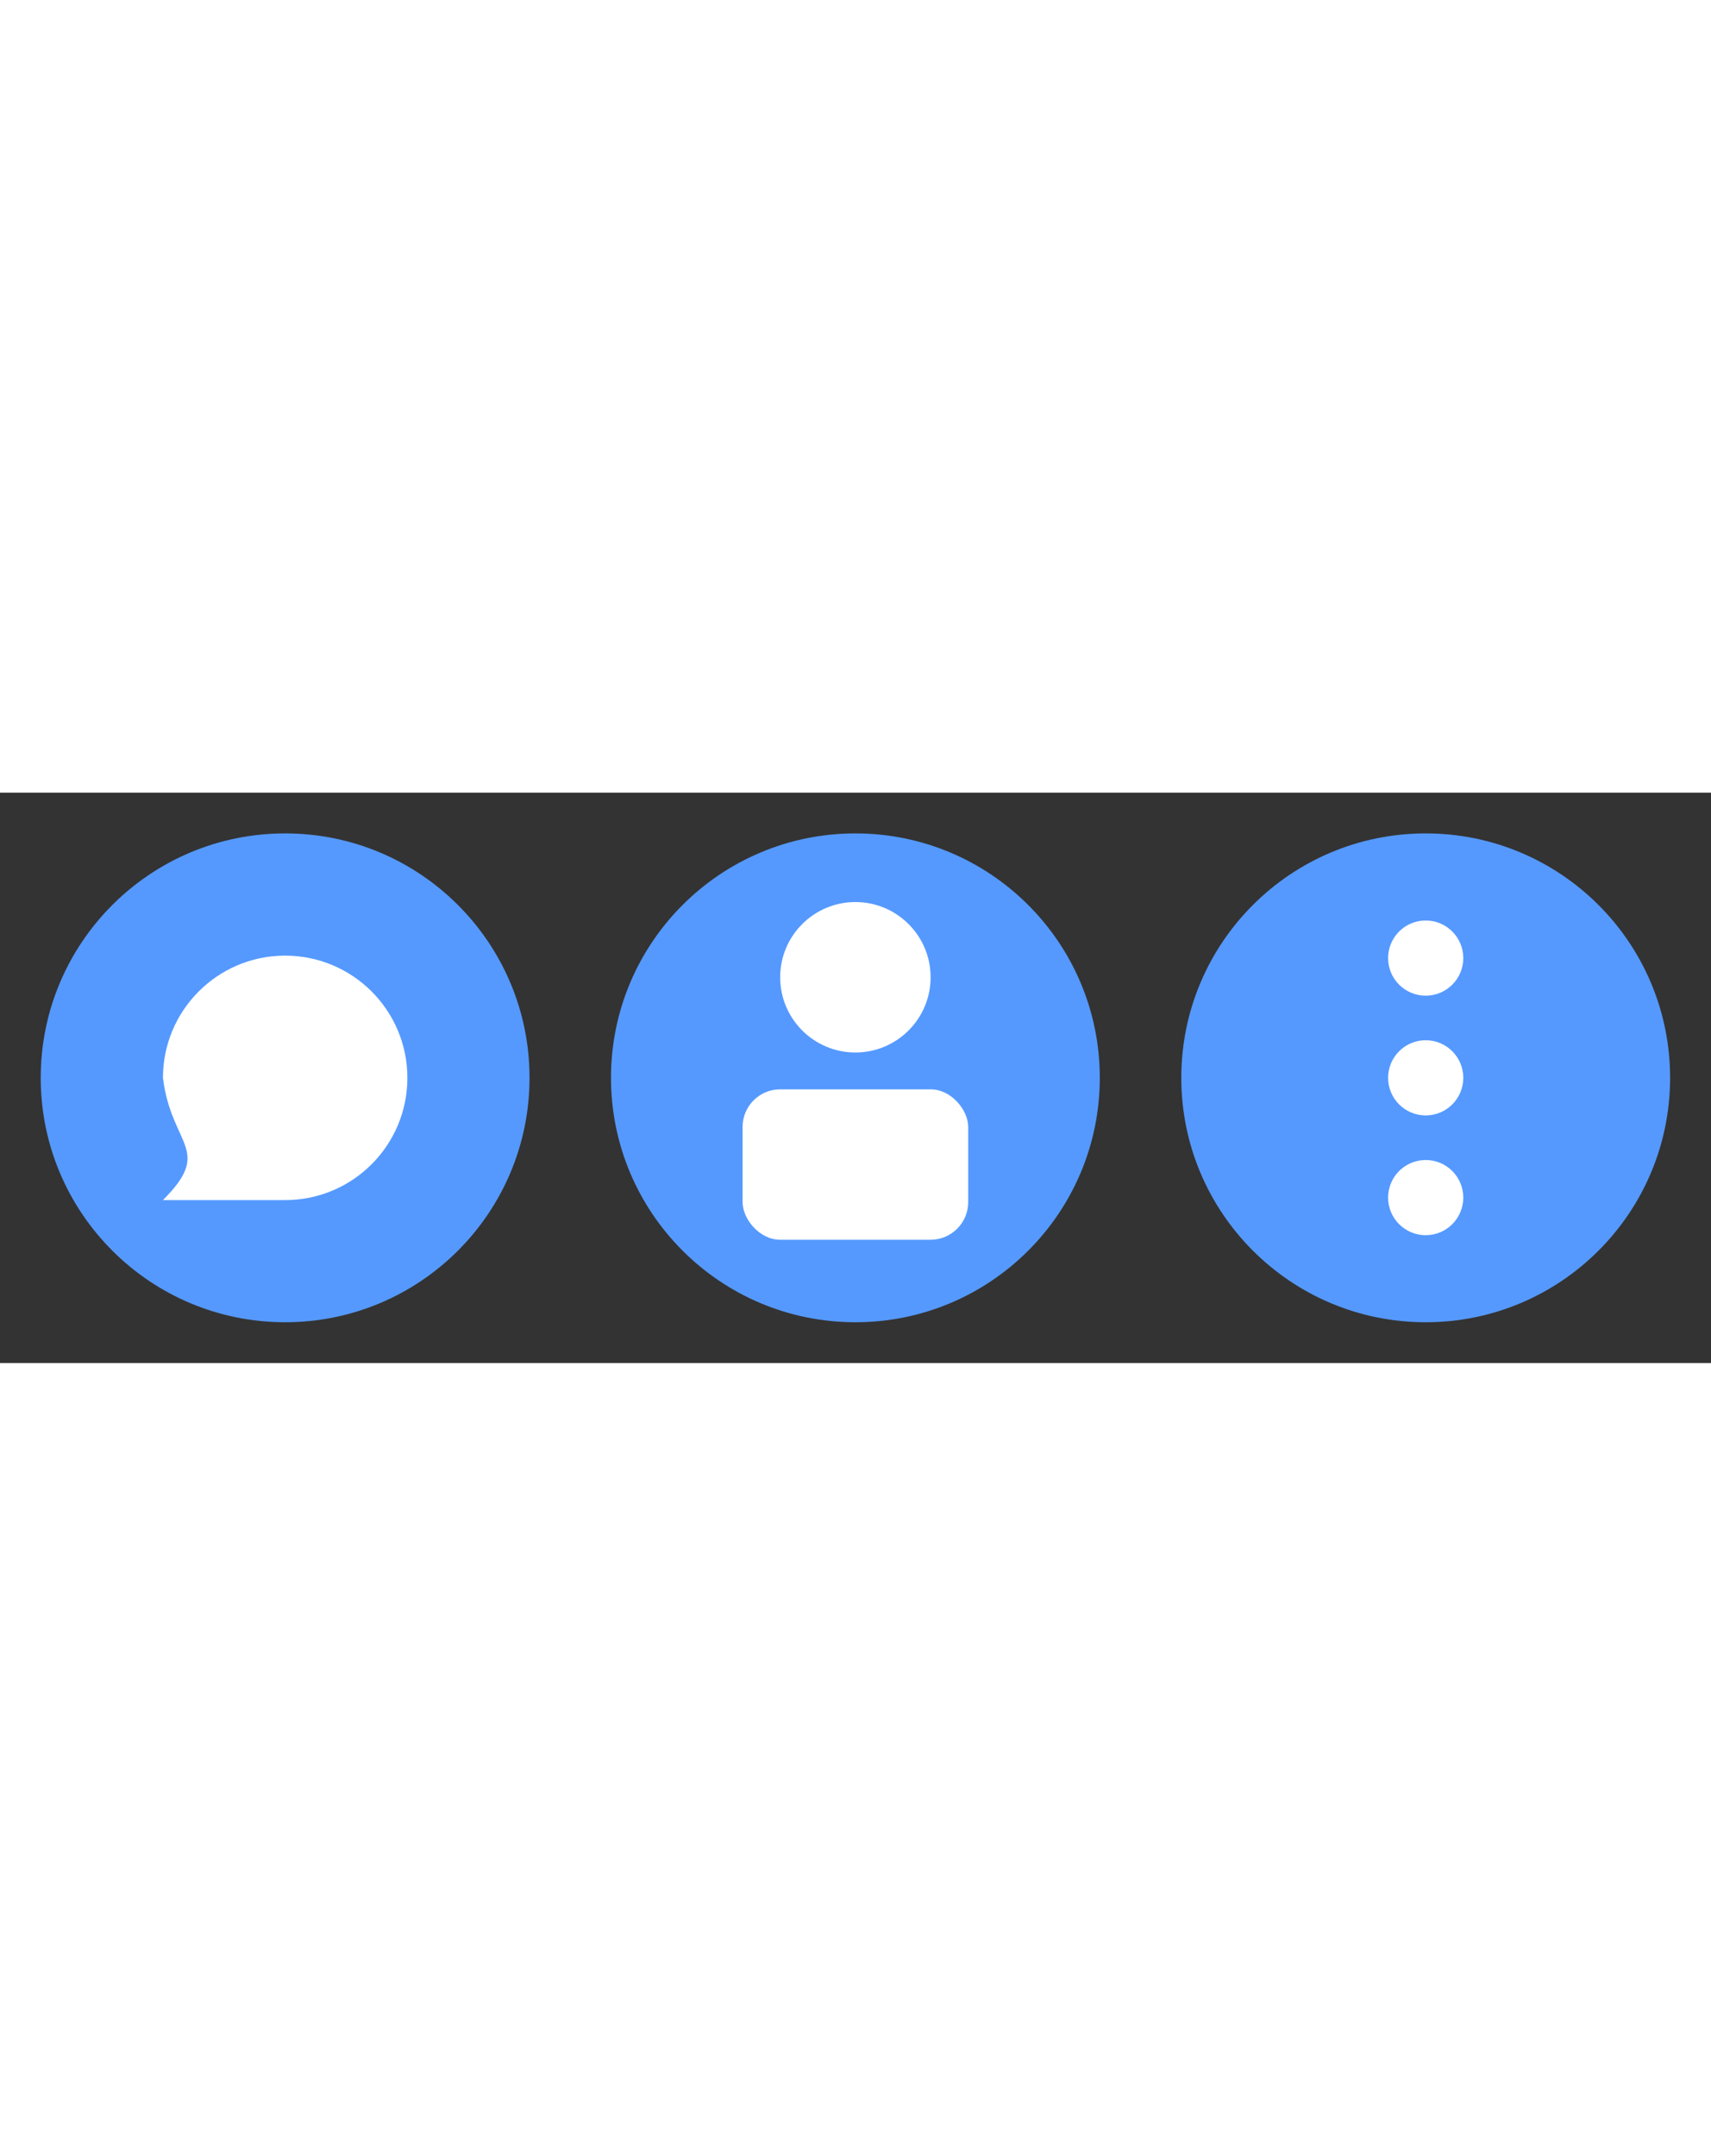 <?xml version="1.0" encoding="UTF-8" standalone="no"?>
<svg
   xmlns:dc="http://purl.org/dc/elements/1.1/"
   xmlns:cc="http://creativecommons.org/ns#"
   xmlns:rdf="http://www.w3.org/1999/02/22-rdf-syntax-ns#"
   xmlns:svg="http://www.w3.org/2000/svg"
   xmlns="http://www.w3.org/2000/svg"
   xmlns:xlink="http://www.w3.org/1999/xlink"
   xmlns:sodipodi="http://sodipodi.sourceforge.net/DTD/sodipodi-0.dtd"
   xmlns:inkscape="http://www.inkscape.org/namespaces/inkscape"
   width="100%"
   height="56"
   viewBox="0 0 44.45 14.817"
   version="1.1"
   id="svg57"
   inkscape:version="1.0 (4035a4fb49, 2020-05-01)"
   sodipodi:docname="header.svg">
  <rect x="0" y="0" width="44.45" height="14.817" fill="#333333" stroke="none"/>
  <defs
     id="defs51" />
  <sodipodi:namedview
     id="base"
     pagecolor="#ffffff"
     bordercolor="#666666"
     borderopacity="1.0"
     inkscape:pageopacity="0.0"
     inkscape:pageshadow="2"
     inkscape:zoom="3.959798"
     inkscape:cx="101.21952"
     inkscape:cy="9.9821257"
     inkscape:document-units="mm"
     inkscape:current-layer="layer1"
     inkscape:document-rotation="0"
     showgrid="false"
     inkscape:window-width="1366"
     inkscape:window-height="705"
     inkscape:window-x="-8"
     inkscape:window-y="-8"
     inkscape:window-maximized="1"
     units="px"
     fit-margin-top="0"
     fit-margin-left="0"
     fit-margin-right="0"
     fit-margin-bottom="0" />
  <g
     inkscape:label="Layer 1"
     inkscape:groupmode="layer"
     id="layer1">
    <a
       xlink:href="https://www.tidio.com/talk/ren.my.id"
       id="a27">
      <g
         transform="matrix(0.923,0,0,0.923,-0.405,0.57)"
         id="tawk-maximize">
        <desc
           id="desc213">Kirim Pesan	</desc>
        <title
           id="title211">Kirim Pesan</title>
        <circle
           r="6.879"
           cy="7.408"
           cx="8.464"
           id="path34"
           style="fill:#5599ff;stroke-width:0.288" />
        <path
           id="path10"
           style="fill:#ffffff;stroke-width:0.06"
           d="m 8.43,3.969 c -1.886,0.019 -3.405,1.553 -3.405,3.44 0.24,1.933 1.428,2.012 0,3.44 h 3.44 c 1.9,0 3.44,-1.54 3.44,-3.44 0,-1.9 -1.54,-3.44 -3.44,-3.44 -0.011,-5.8e-5 -0.023,-5.8e-5 -0.034,0 z"
           sodipodi:nodetypes="cccsscc" />
      </g>
    </a>
    <a
       xlink:href="{{site.url}}/profil"
       id="a229">
      <g
         transform="matrix(0.923,0,0,0.923,-4.638,0.57)"
         id="Profil">
        <desc
           id="desc217">Profil</desc>
        <title
           id="title215">Profil</title>
        <circle
           style="fill:#5599ff;stroke-width:0.342"
           id="path117"
           cx="29.101"
           cy="7.408"
           r="6.879" />
        <circle
           cy="4.578"
           cx="29.101"
           id="circle119"
           style="fill:#ffffff;stroke-width:0.105"
           r="2.117" />
        <rect
           style="fill:#ffffff;stroke-width:0.128"
           id="rect123"
           width="6.35"
           height="4.233"
           x="25.926"
           y="7.732"
           ry="1.058" />
      </g>
    </a>
    <a
       xlink:href="{{site.url}}/laman"
       id="a237">
      <g
         transform="matrix(0.923,0,0,0.923,-8.871,0.57)"
         id="lainnya">
        <desc
           id="desc221">Lainnya</desc>
        <title
           id="title219">Lainnya</title>
        <circle
           r="6.879"
           cy="7.408"
           cx="49.739"
           id="circle141"
           style="fill:#5599ff;stroke-width:0.342" />
        <circle
           style="fill:#ffffff;stroke-width:0.053"
           id="circle148"
           cx="49.739"
           cy="4.038"
           r="1.058" />
        <circle
           r="1.058"
           cy="7.408"
           cx="49.739"
           id="circle148-0"
           style="fill:#ffffff;stroke-width:0.053" />
        <circle
           r="1.058"
           cy="10.779"
           cx="49.739"
           id="circle148-8"
           style="fill:#ffffff;stroke-width:0.053" />
      </g>
    </a>
  </g>
</svg>
